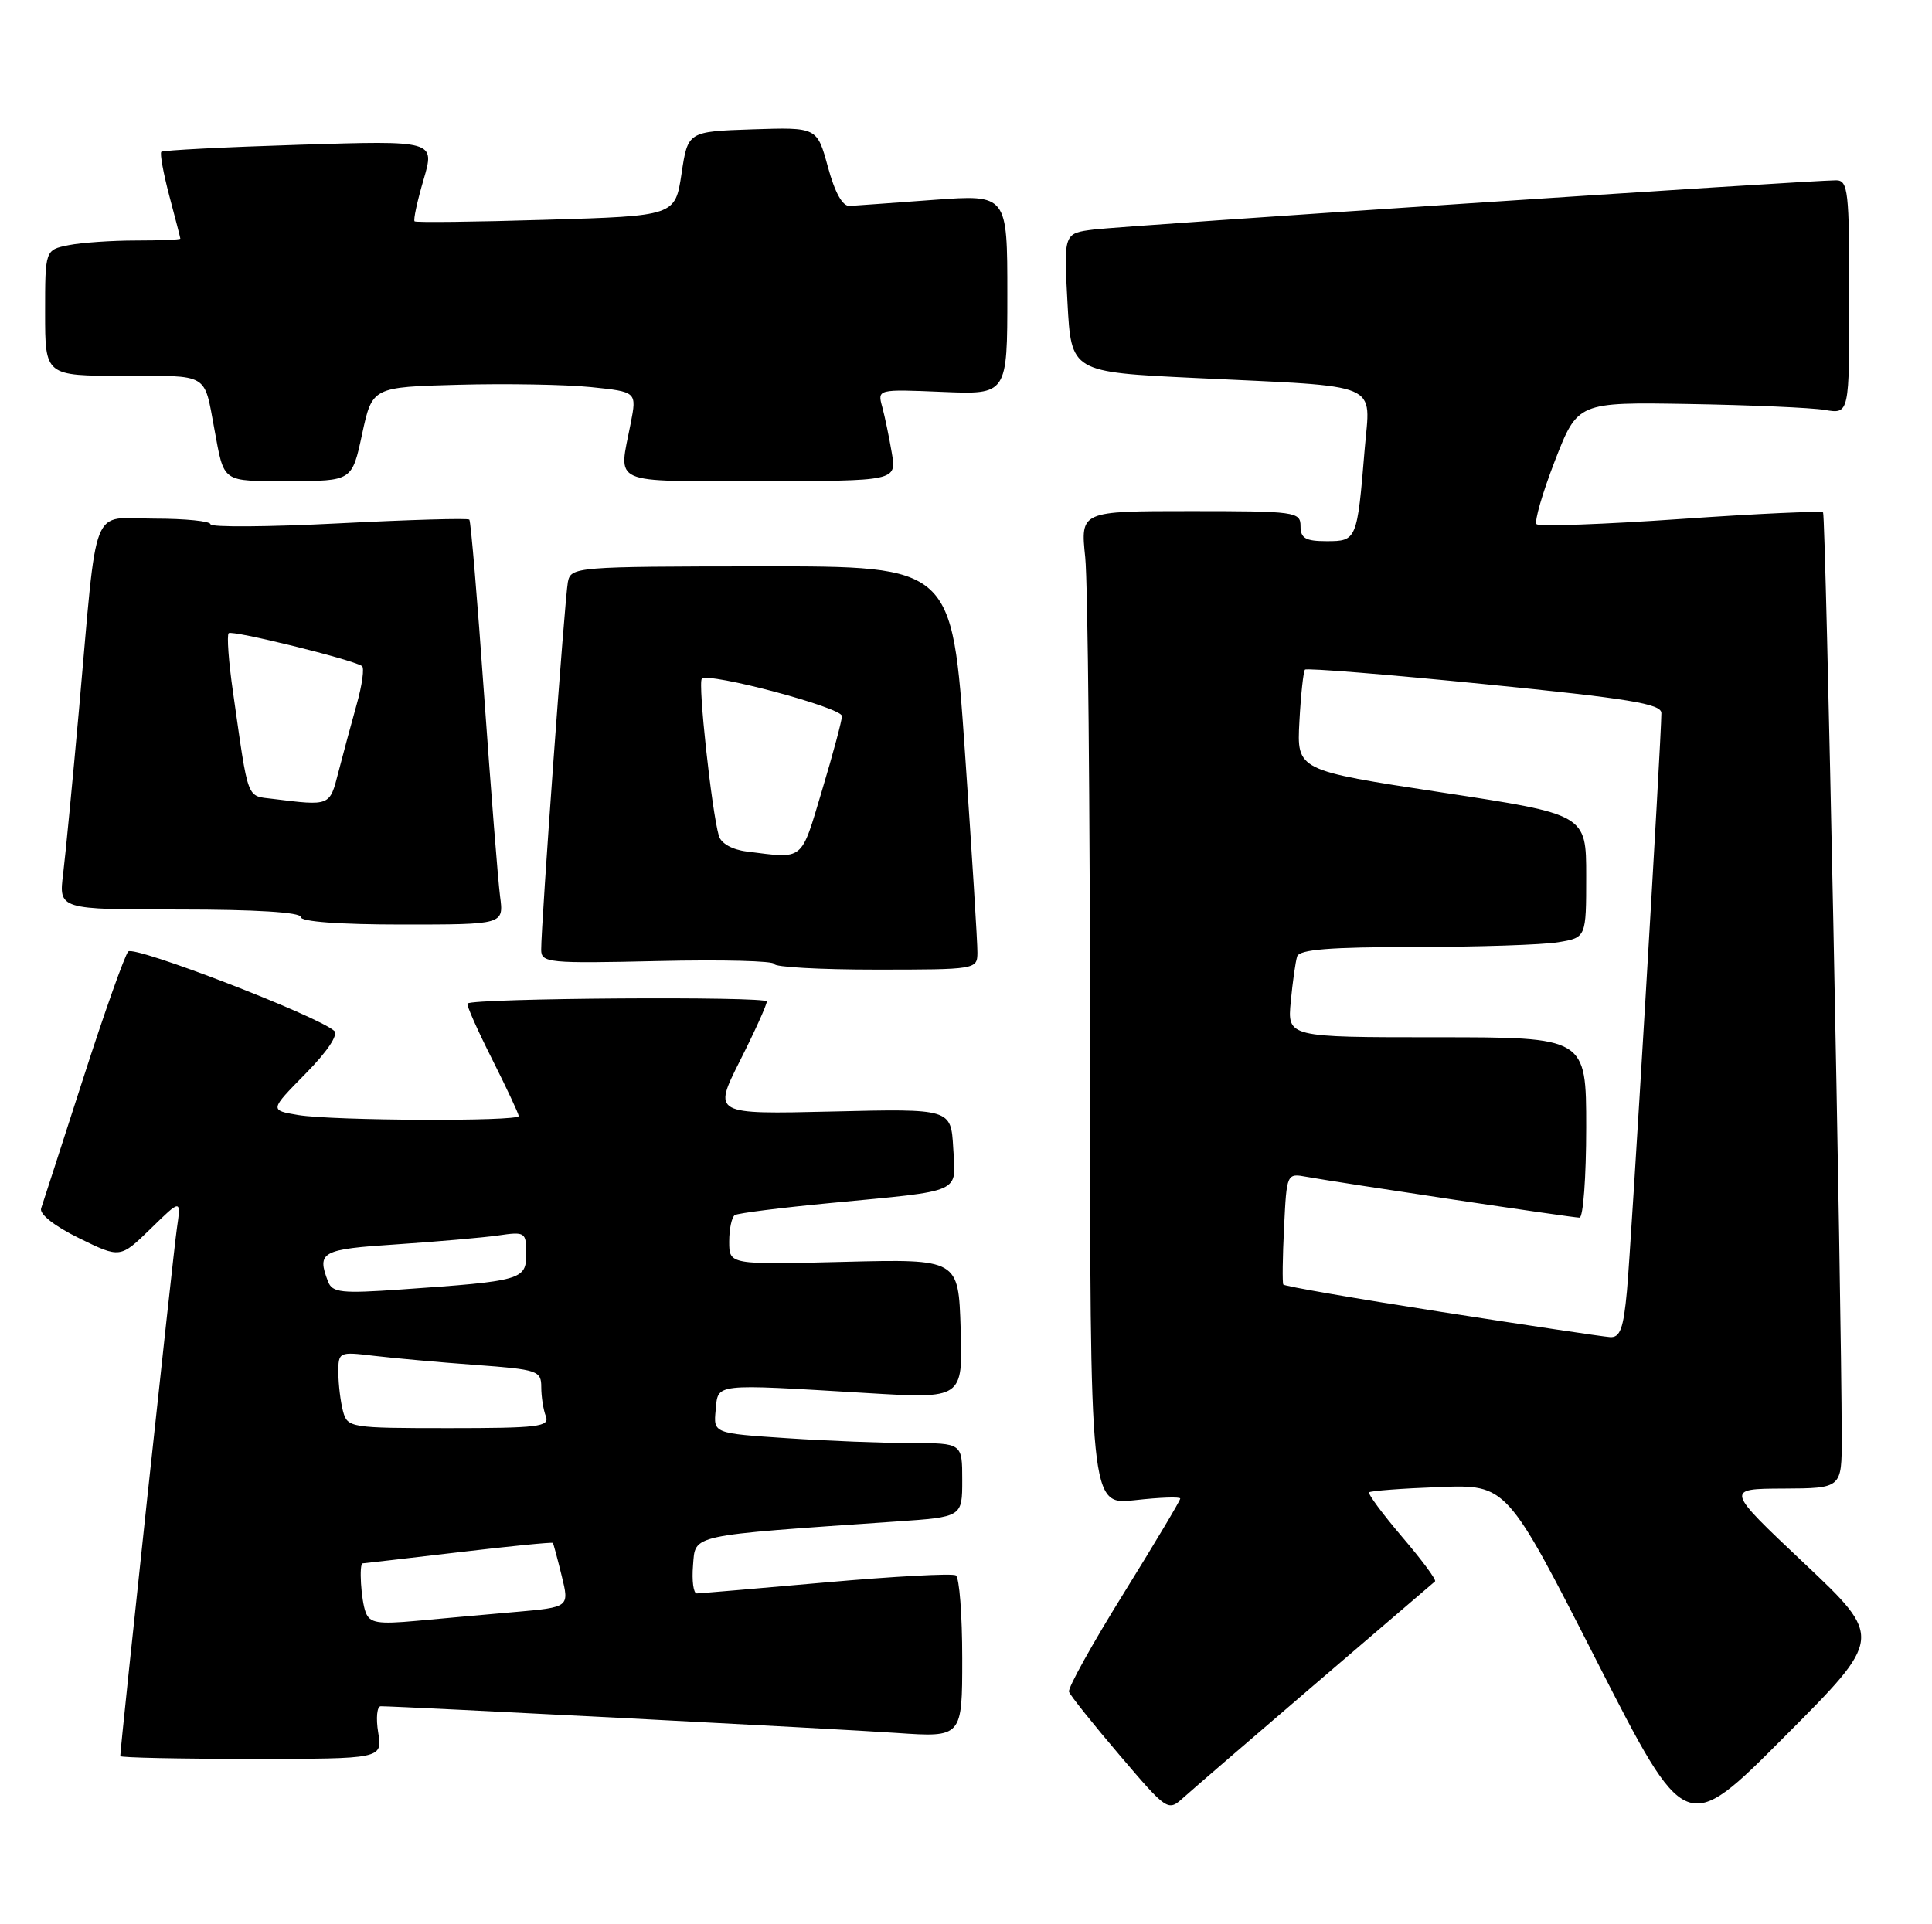 <?xml version="1.0" encoding="UTF-8" standalone="no"?>
<!DOCTYPE svg PUBLIC "-//W3C//DTD SVG 1.1//EN" "http://www.w3.org/Graphics/SVG/1.1/DTD/svg11.dtd" >
<svg xmlns="http://www.w3.org/2000/svg" xmlns:xlink="http://www.w3.org/1999/xlink" version="1.1" viewBox="0 0 257 256">
 <g >
 <path fill="currentColor"
d=" M 240.00 207.98 C 229.50 198.07 229.50 198.07 237.25 198.04 C 245.00 198.00 245.00 198.00 244.99 191.25 C 244.97 172.69 242.87 68.54 242.51 68.18 C 242.28 67.95 233.75 68.34 223.55 69.05 C 213.35 69.76 204.74 70.07 204.40 69.74 C 204.07 69.41 205.17 65.62 206.83 61.32 C 209.87 53.50 209.87 53.50 224.68 53.75 C 232.83 53.89 240.96 54.24 242.75 54.54 C 246.00 55.09 246.00 55.09 246.00 39.55 C 246.00 25.41 245.84 24.00 244.25 23.99 C 240.90 23.98 149.47 30.04 145.50 30.54 C 141.50 31.04 141.50 31.04 142.00 40.27 C 142.50 49.50 142.50 49.50 159.00 50.29 C 184.21 51.50 182.28 50.69 181.53 59.81 C 180.54 71.86 180.48 72.00 176.48 72.00 C 173.67 72.00 173.00 71.62 173.00 70.00 C 173.00 68.09 172.33 68.00 158.36 68.00 C 143.72 68.00 143.72 68.00 144.36 74.15 C 144.71 77.53 145.00 107.29 145.00 140.28 C 145.00 200.26 145.00 200.26 151.00 199.58 C 154.30 199.21 157.00 199.11 157.00 199.37 C 157.00 199.64 153.60 205.33 149.45 212.02 C 145.29 218.71 142.03 224.59 142.20 225.07 C 142.36 225.56 145.39 229.35 148.92 233.49 C 155.29 240.97 155.36 241.01 157.42 239.16 C 158.56 238.13 166.47 231.31 175.00 224.00 C 183.53 216.70 190.68 210.57 190.89 210.39 C 191.11 210.20 189.14 207.54 186.52 204.48 C 183.91 201.41 181.93 198.74 182.13 198.54 C 182.33 198.34 186.53 198.02 191.46 197.84 C 200.43 197.50 200.43 197.50 212.34 220.87 C 224.25 244.24 224.25 244.24 237.37 231.06 C 250.50 217.89 250.50 217.89 240.00 207.98 Z  M 50.31 230.50 C 49.99 228.57 50.15 227.00 50.65 227.00 C 53.18 227.00 111.68 230.02 119.25 230.55 C 128.00 231.15 128.00 231.15 128.00 220.63 C 128.00 214.85 127.62 209.88 127.15 209.59 C 126.68 209.30 118.92 209.72 109.90 210.52 C 100.88 211.32 93.14 211.98 92.69 211.99 C 92.24 211.99 92.02 210.31 92.19 208.25 C 92.53 204.10 91.43 204.34 119.25 202.42 C 128.00 201.82 128.00 201.82 128.00 196.91 C 128.00 192.00 128.00 192.00 121.25 191.99 C 117.54 191.99 110.09 191.70 104.70 191.34 C 94.90 190.69 94.90 190.69 95.20 187.60 C 95.55 184.00 94.70 184.10 115.29 185.33 C 128.08 186.10 128.08 186.10 127.79 176.80 C 127.50 167.50 127.50 167.50 112.25 167.88 C 97.00 168.26 97.00 168.26 97.00 165.19 C 97.00 163.50 97.34 161.91 97.75 161.66 C 98.16 161.40 103.90 160.68 110.50 160.05 C 128.30 158.35 127.16 158.86 126.80 152.72 C 126.50 147.50 126.50 147.50 110.67 147.88 C 94.85 148.25 94.85 148.25 98.42 141.15 C 100.39 137.25 102.00 133.69 102.00 133.24 C 102.00 132.53 62.97 132.79 62.19 133.51 C 62.01 133.67 63.48 136.98 65.44 140.87 C 67.40 144.77 69.00 148.19 69.00 148.48 C 69.00 149.22 44.29 149.11 39.68 148.35 C 35.86 147.71 35.86 147.71 40.63 142.86 C 43.53 139.92 45.04 137.67 44.46 137.15 C 42.22 135.14 17.85 125.75 17.06 126.59 C 16.60 127.09 13.89 134.70 11.06 143.50 C 8.22 152.30 5.71 160.07 5.47 160.77 C 5.22 161.53 7.27 163.14 10.52 164.73 C 15.99 167.41 15.99 167.41 20.05 163.46 C 24.10 159.50 24.10 159.50 23.52 163.50 C 23.04 166.79 16.00 232.44 16.00 233.63 C 16.00 233.84 23.85 234.00 33.44 234.00 C 50.87 234.00 50.87 234.00 50.31 230.50 Z  M 130.02 126.75 C 130.04 125.51 129.28 113.44 128.35 99.92 C 126.65 75.33 126.65 75.33 101.30 75.35 C 76.49 75.37 75.94 75.42 75.54 77.44 C 75.13 79.52 71.98 122.91 71.99 126.36 C 72.00 128.10 72.94 128.19 87.50 127.86 C 96.03 127.66 103.00 127.84 103.00 128.25 C 103.00 128.66 109.08 129.00 116.50 129.00 C 129.83 129.00 130.00 128.97 130.02 126.75 Z  M 66.52 119.25 C 66.25 117.19 65.30 105.15 64.40 92.50 C 63.51 79.85 62.63 69.33 62.43 69.13 C 62.24 68.92 54.42 69.15 45.04 69.63 C 35.67 70.11 28.00 70.16 28.00 69.75 C 28.00 69.34 24.65 69.00 20.56 69.00 C 11.91 69.00 13.03 66.16 10.50 94.50 C 9.66 103.85 8.72 113.64 8.40 116.25 C 7.81 121.00 7.81 121.00 23.91 121.00 C 33.97 121.00 40.00 121.37 40.00 122.00 C 40.00 122.62 45.17 123.00 53.51 123.00 C 67.02 123.00 67.02 123.00 66.52 119.25 Z  M 48.17 57.75 C 49.52 51.50 49.52 51.50 61.01 51.19 C 67.33 51.02 75.25 51.16 78.60 51.50 C 84.71 52.13 84.71 52.13 83.90 56.31 C 82.28 64.65 80.83 64.00 101.13 64.00 C 119.26 64.00 119.26 64.00 118.63 60.25 C 118.28 58.19 117.71 55.44 117.36 54.14 C 116.71 51.78 116.71 51.78 125.36 52.14 C 134.00 52.50 134.00 52.50 134.00 39.19 C 134.00 25.88 134.00 25.88 124.25 26.59 C 118.89 26.99 113.84 27.35 113.03 27.40 C 112.08 27.47 111.06 25.64 110.13 22.21 C 108.69 16.93 108.69 16.93 100.10 17.21 C 91.50 17.50 91.50 17.50 90.66 23.11 C 89.81 28.73 89.81 28.73 72.66 29.24 C 63.22 29.53 55.34 29.62 55.15 29.45 C 54.96 29.28 55.50 26.79 56.34 23.92 C 57.87 18.70 57.87 18.70 39.86 19.26 C 29.95 19.57 21.68 19.99 21.46 20.20 C 21.25 20.42 21.73 23.05 22.52 26.05 C 23.32 29.05 23.98 31.61 23.99 31.75 C 23.99 31.89 21.36 32.00 18.13 32.00 C 14.89 32.00 10.84 32.28 9.13 32.62 C 6.00 33.25 6.00 33.25 6.00 41.62 C 6.00 50.00 6.00 50.00 16.43 50.00 C 27.88 50.00 27.12 49.56 28.50 57.00 C 29.86 64.35 29.37 64.00 38.48 64.00 C 46.83 64.00 46.83 64.00 48.17 57.75 Z  M 191.73 174.54 C 180.31 172.76 170.85 171.12 170.71 170.90 C 170.57 170.68 170.61 167.26 170.81 163.29 C 171.16 156.09 171.16 156.08 173.83 156.57 C 178.31 157.38 209.15 162.00 210.11 162.00 C 210.60 162.00 211.00 156.60 211.00 150.00 C 211.00 138.00 211.00 138.00 191.12 138.00 C 171.25 138.00 171.25 138.00 171.70 133.25 C 171.95 130.64 172.33 127.94 172.55 127.25 C 172.84 126.32 176.88 126.00 188.22 125.99 C 196.62 125.98 205.19 125.70 207.25 125.36 C 211.00 124.74 211.00 124.74 211.00 116.54 C 211.00 108.35 211.00 108.35 191.75 105.42 C 172.50 102.49 172.50 102.49 172.85 96.00 C 173.04 92.42 173.38 89.32 173.59 89.09 C 173.81 88.86 184.57 89.73 197.49 91.02 C 216.75 92.94 221.00 93.64 221.00 94.87 C 221.00 98.17 216.97 165.90 216.42 171.75 C 215.96 176.75 215.51 177.98 214.17 177.89 C 213.25 177.83 203.15 176.32 191.73 174.54 Z  M 48.65 214.52 C 48.03 212.91 47.73 208.01 48.25 207.99 C 48.39 207.99 54.10 207.32 60.94 206.52 C 67.78 205.71 73.45 205.15 73.54 205.27 C 73.63 205.40 74.16 207.37 74.72 209.66 C 75.74 213.82 75.74 213.82 68.62 214.45 C 64.70 214.79 58.75 215.33 55.40 215.64 C 50.27 216.11 49.19 215.93 48.65 214.52 Z  M 45.63 187.75 C 45.30 186.51 45.02 184.22 45.01 182.66 C 45.00 179.85 45.06 179.82 49.75 180.38 C 52.36 180.69 58.44 181.24 63.25 181.59 C 71.53 182.20 72.00 182.36 72.00 184.54 C 72.00 185.80 72.27 187.55 72.61 188.42 C 73.14 189.81 71.61 190.00 59.72 190.00 C 46.58 190.00 46.22 189.94 45.63 187.75 Z  M 43.64 170.51 C 42.12 166.54 42.74 166.20 52.75 165.55 C 58.11 165.19 64.19 164.66 66.25 164.37 C 69.87 163.84 70.00 163.93 70.00 166.82 C 70.00 170.27 69.41 170.44 53.39 171.55 C 45.43 172.11 44.21 171.98 43.64 170.51 Z  M 99.30 113.28 C 97.39 113.04 95.90 112.20 95.62 111.19 C 94.66 107.83 92.82 90.84 93.36 90.30 C 94.26 89.41 112.00 94.13 112.00 95.27 C 112.00 95.84 110.81 100.29 109.35 105.15 C 106.48 114.72 107.05 114.25 99.30 113.28 Z  M 36.28 106.28 C 32.75 105.84 33.09 106.75 31.00 92.11 C 30.41 88.05 30.16 84.51 30.42 84.24 C 30.86 83.80 46.60 87.67 48.14 88.60 C 48.50 88.81 48.18 91.13 47.44 93.74 C 46.71 96.36 45.61 100.41 45.01 102.75 C 43.85 107.27 43.95 107.23 36.28 106.28 Z "/>
</g>
</svg>